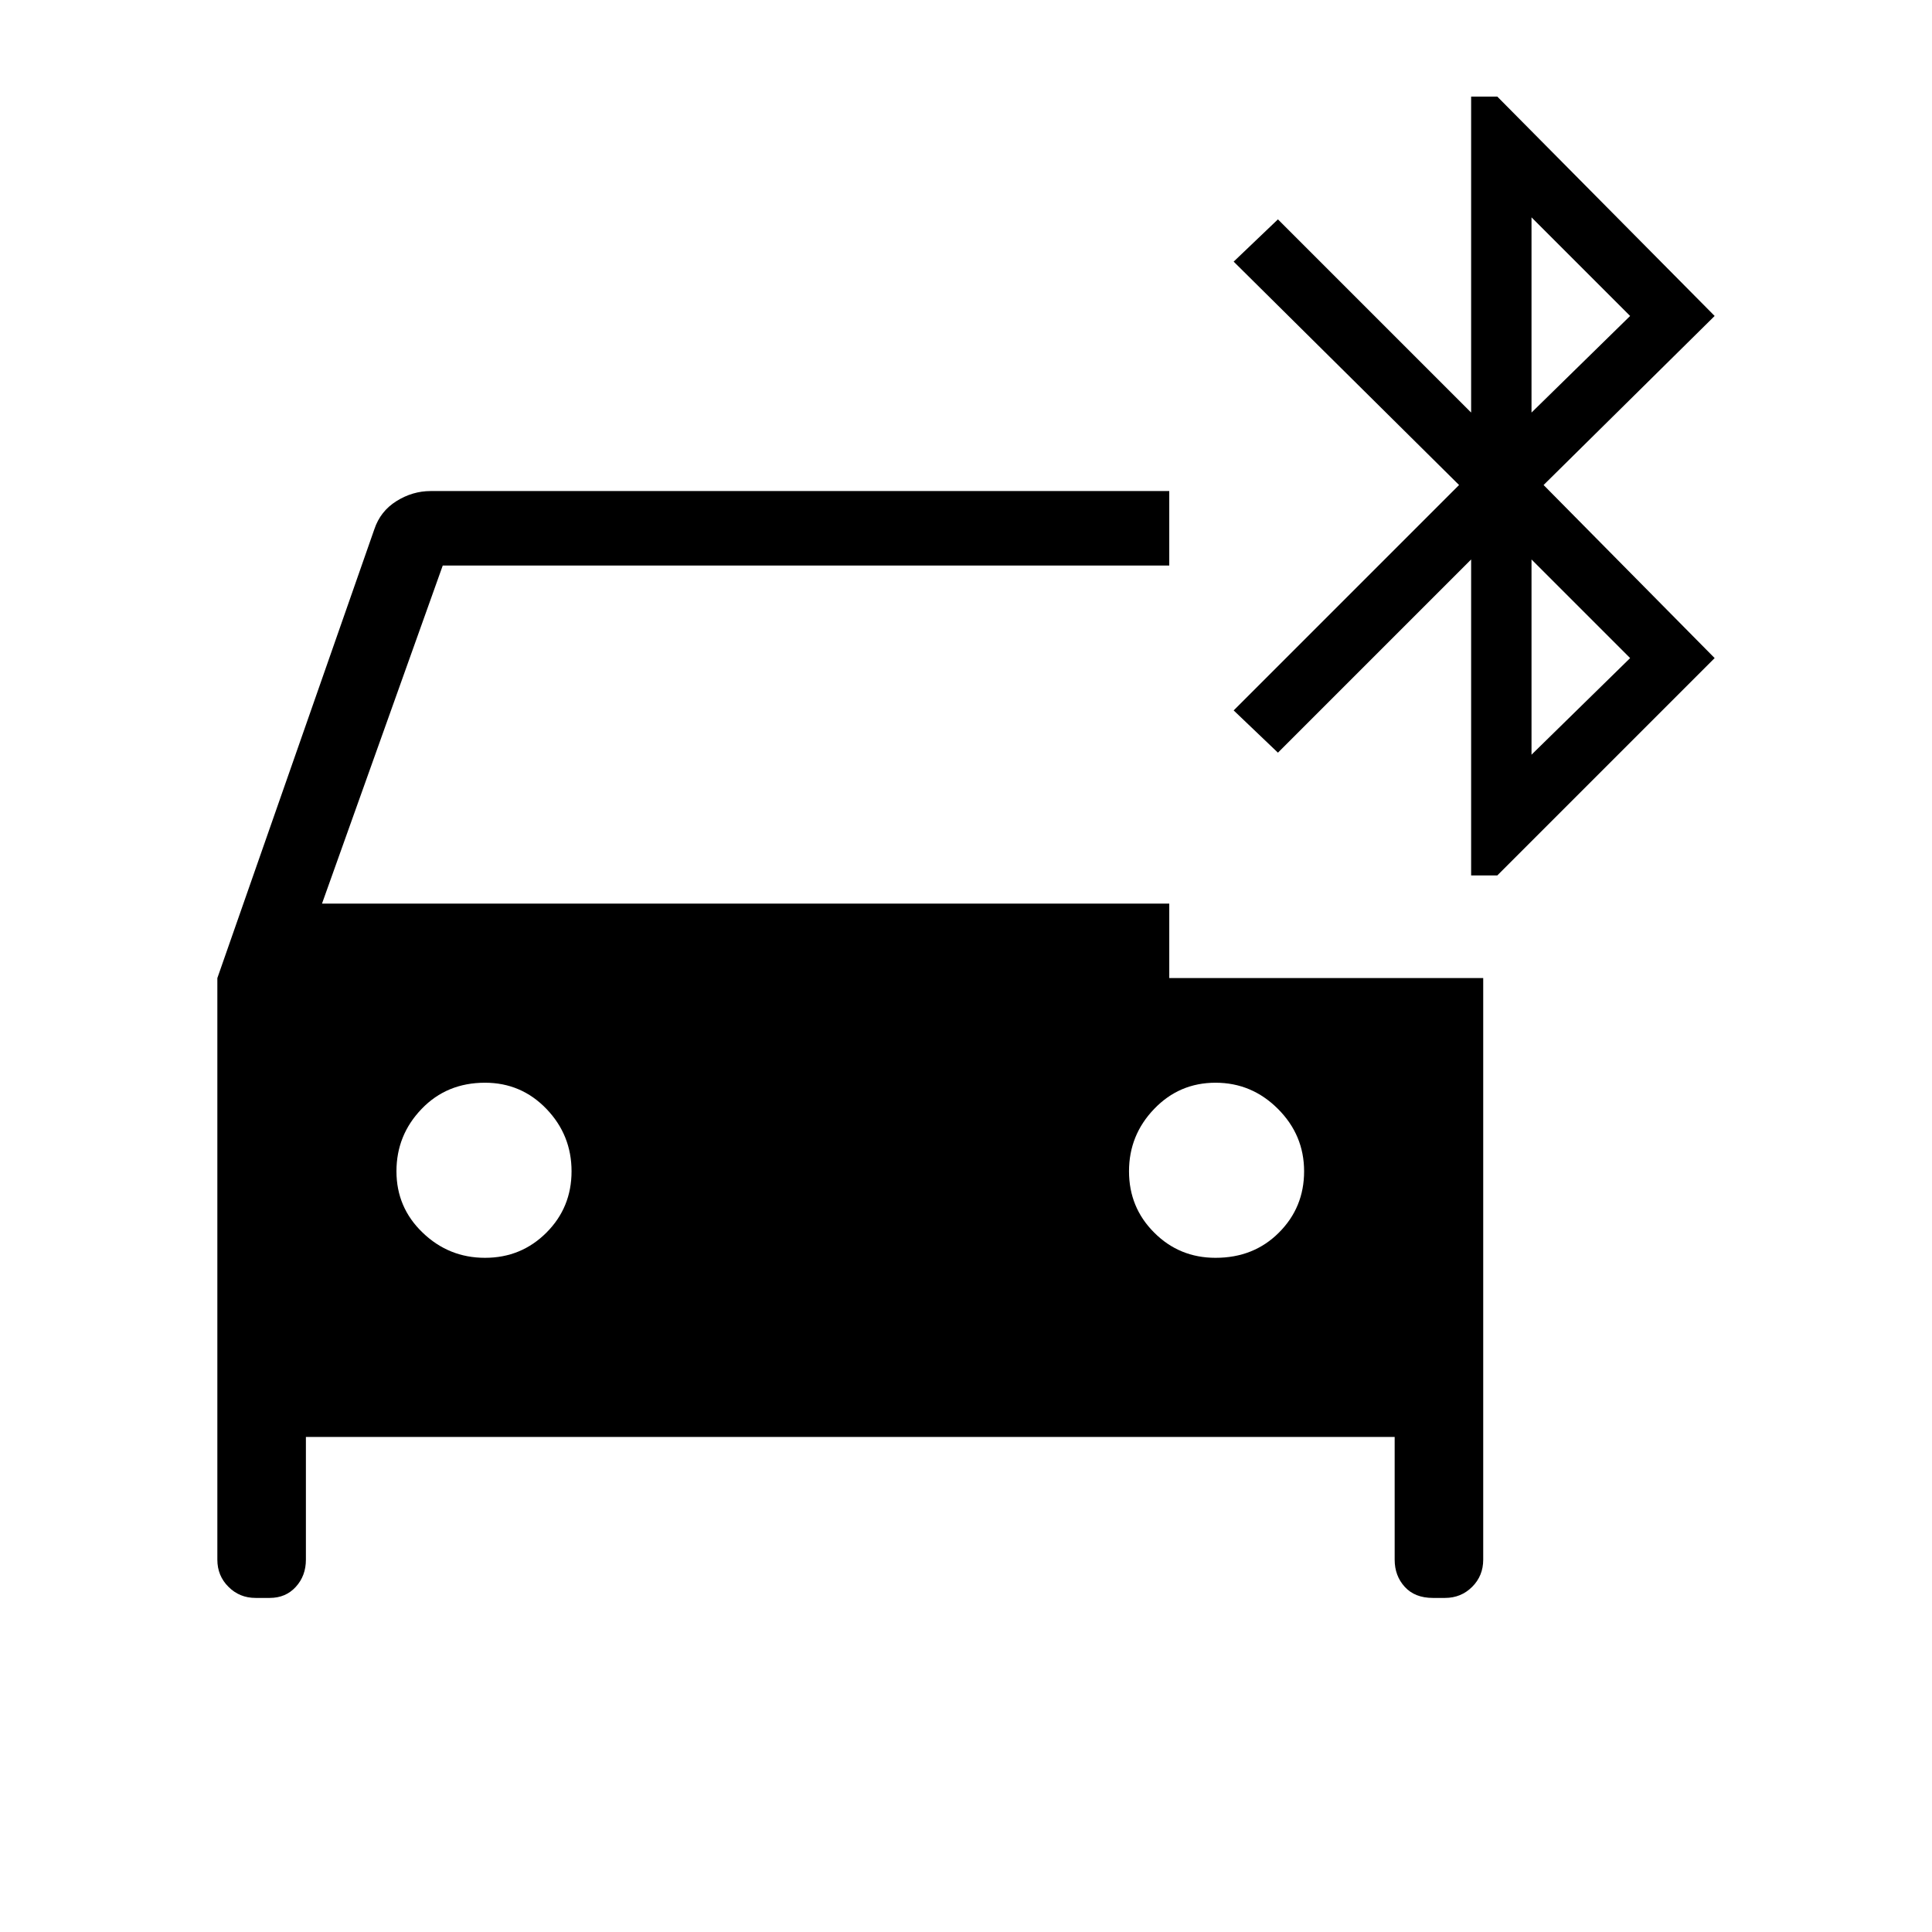 <svg xmlns="http://www.w3.org/2000/svg" height="24" width="24"><path d="M18.275 10.875V6.95l-2.4 2.4-.55-.525 2.8-2.8-2.8-2.775.55-.525 2.4 2.4V1.2h.325l2.7 2.725-2.125 2.1 2.125 2.15-2.7 2.7Zm.75-5.75 1.225-1.2L19.025 2.7ZM3.175 19.85q-.2 0-.337-.138-.138-.137-.138-.337V12.15l1.95-5.575q.075-.225.275-.35.2-.125.425-.125h9.175v.925H5.5l-1.5 4.2h10.525v.925h3.9v7.225q0 .2-.137.337-.138.138-.338.138h-.15q-.225 0-.35-.138-.125-.137-.125-.337V17.85H3.8v1.525q0 .2-.125.337-.125.138-.325.138Zm15.85-10.475 1.225-1.2-1.225-1.225Zm-13 6.25q.45 0 .763-.313Q7.1 15 7.1 14.55t-.312-.775q-.313-.325-.763-.325-.475 0-.787.325-.313.325-.313.775t.325.762q.325.313.775.313Zm9.075 0q.475 0 .787-.313.313-.312.313-.762t-.325-.775q-.325-.325-.775-.325t-.762.325q-.313.325-.313.775t.313.762q.312.313.762.313Z"/></svg>